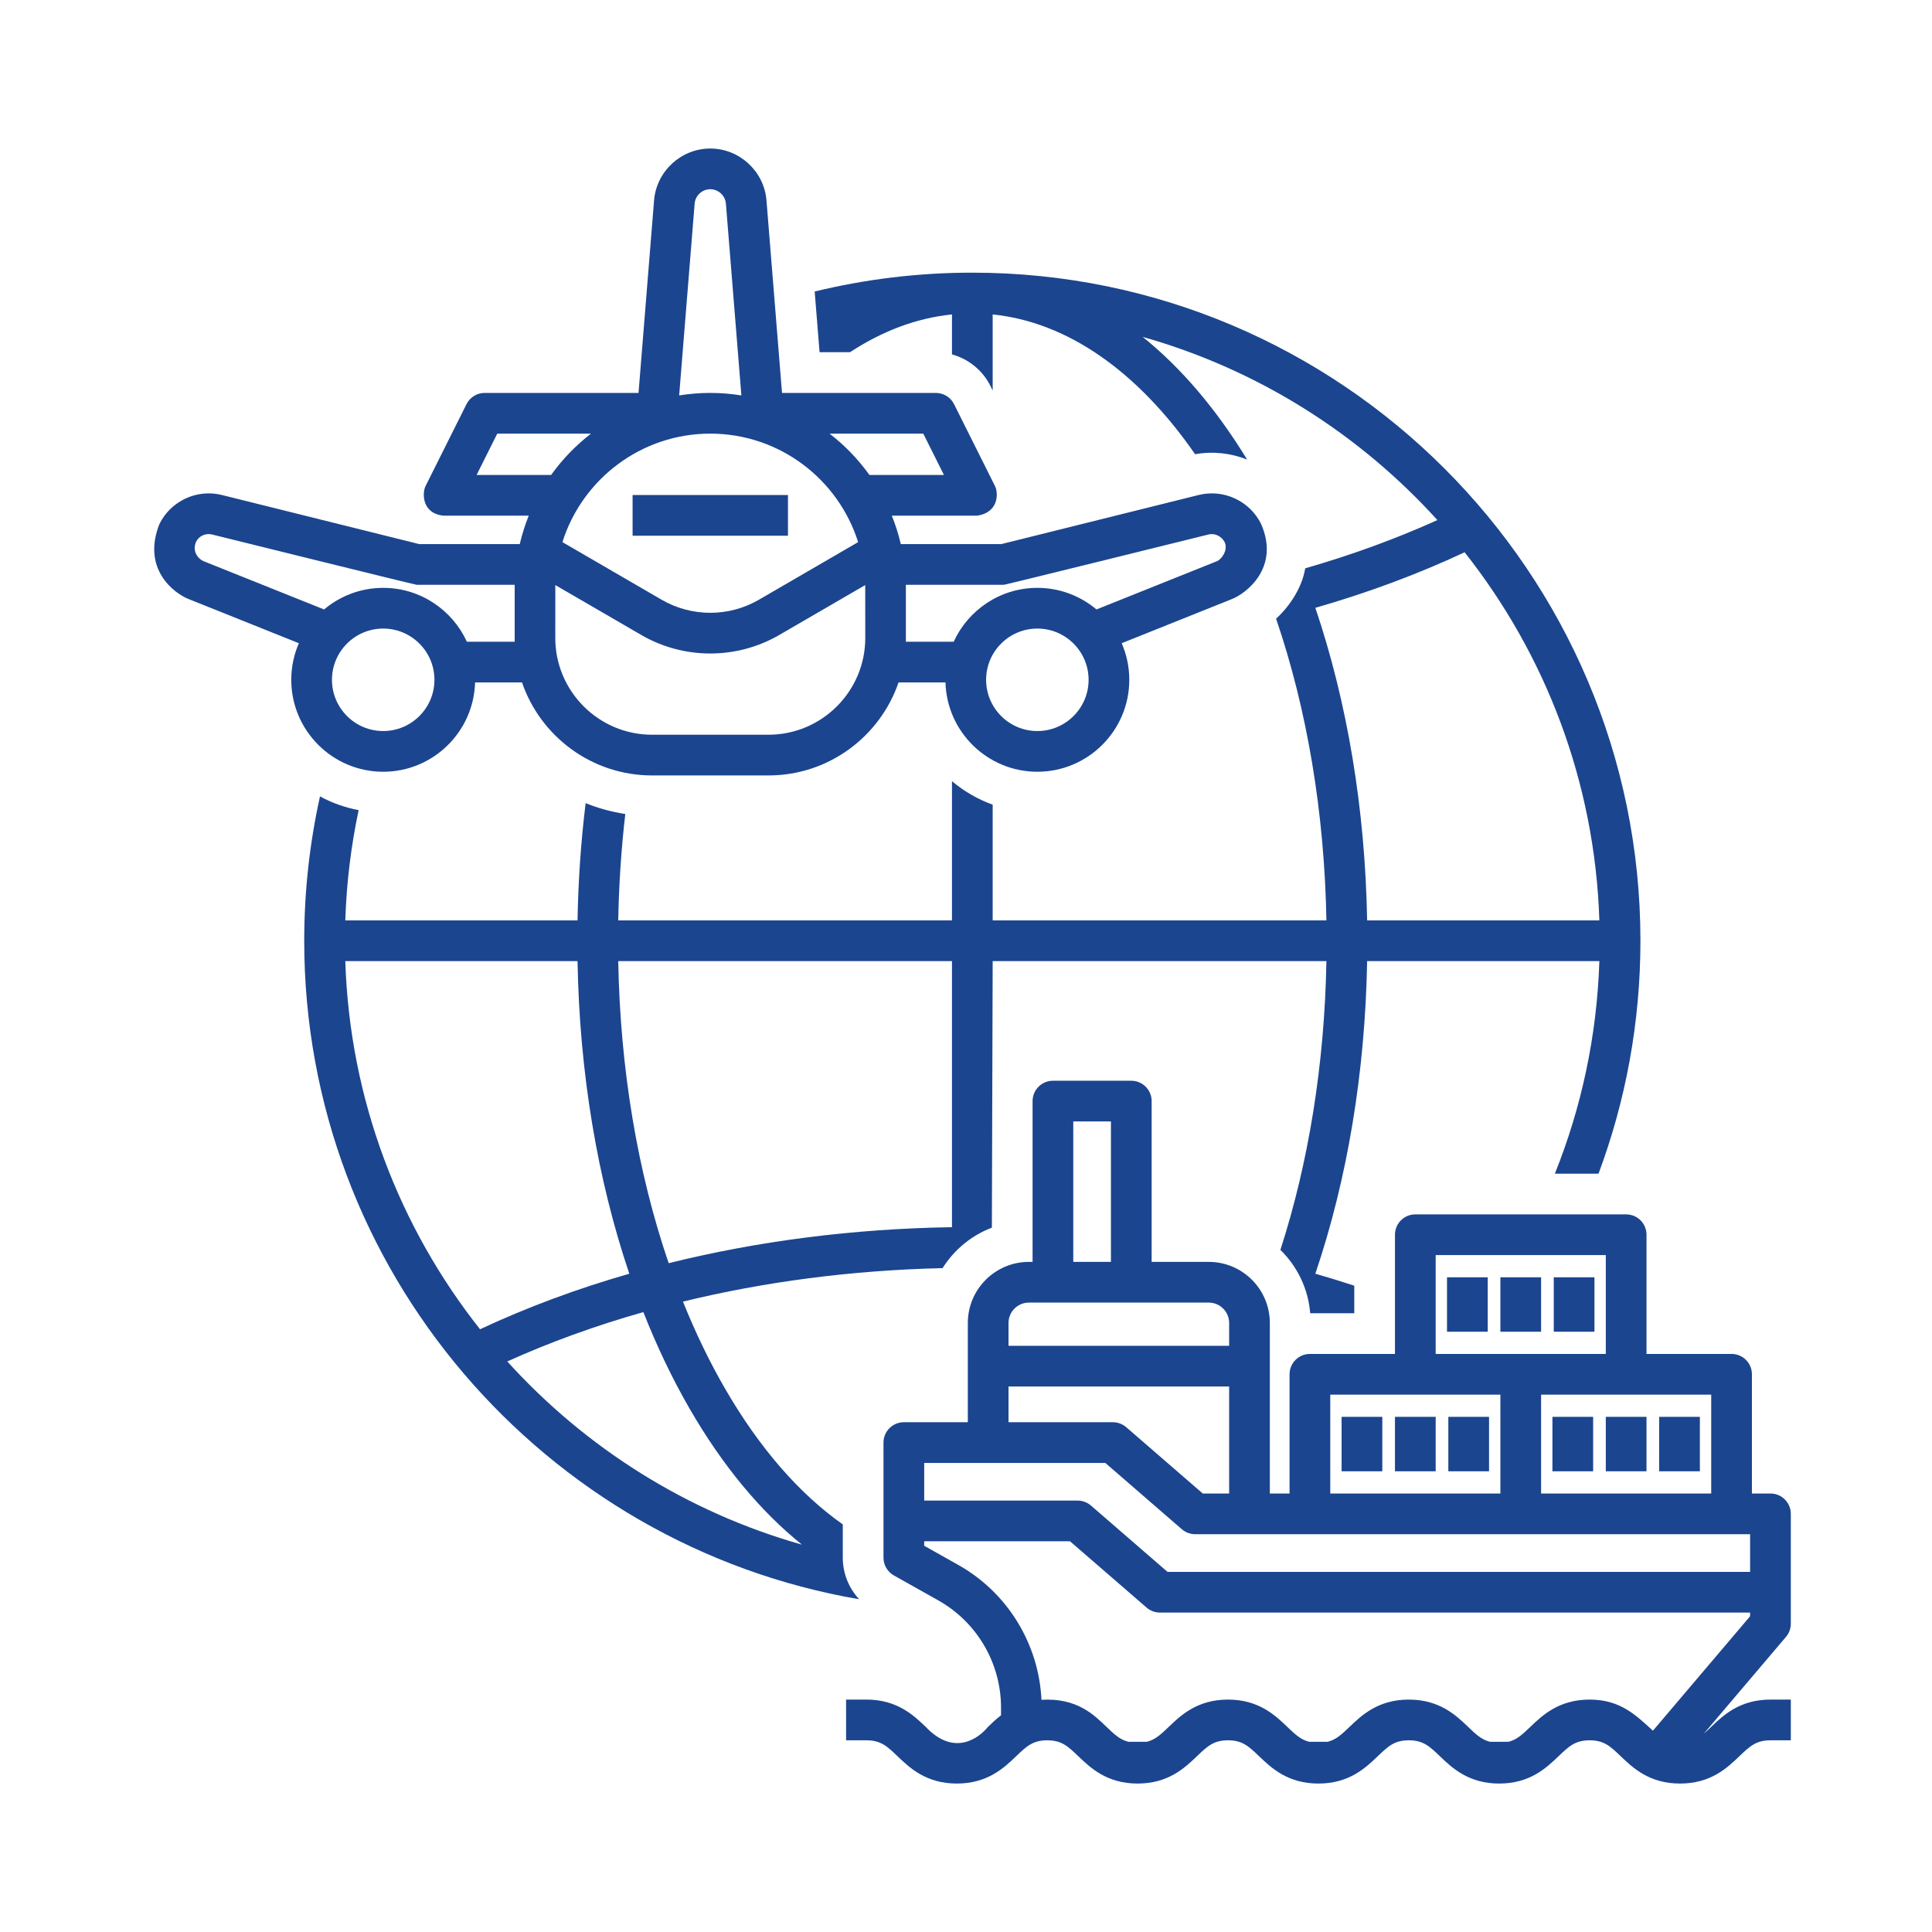 <svg xmlns="http://www.w3.org/2000/svg" xmlns:xlink="http://www.w3.org/1999/xlink" width="1080" zoomAndPan="magnify" viewBox="0 0 810 810" height="1080" preserveAspectRatio="xMidYMid meet" version="1.0"><defs><clipPath id="cb744305ea"><path d="M 64 62.293 L 532 62.293 L 532 326 L 64 326 Z M 64 62.293 " clip-rule="nonzero"/></clipPath><clipPath id="d0ec140c7b"><path d="M 354 453 L 750.77 453 L 750.77 747.793 L 354 747.793 Z M 354 453 " clip-rule="nonzero"/></clipPath></defs><path fill="#1b458f" d="M 353.34 653.07 L 353.34 639.105 C 335.188 626.348 318.422 607.16 303.973 582.18 C 297.41 570.836 291.523 558.625 286.336 545.707 C 320.25 537.438 356.895 532.547 395.176 531.668 C 400.016 523.992 407.25 517.969 415.848 514.703 L 416.184 402.953 L 556.105 402.953 C 555.328 446.047 548.68 487.324 536.812 524.012 C 543.836 530.895 548.469 540.207 549.312 550.578 L 567.781 550.578 L 567.781 539.031 C 562.41 537.266 556.969 535.59 551.461 534.008 C 564.859 494.434 572.359 449.66 573.176 402.953 L 670.539 402.953 C 669.535 434.344 663.004 464.359 651.891 492.066 L 670.188 492.066 C 681.539 461.648 687.758 428.75 687.758 394.422 C 687.758 239.973 562.102 114.316 407.652 114.316 C 384.887 114.316 362.758 117.066 341.555 122.215 L 343.609 147.668 L 356.379 147.668 C 370.012 138.703 384.383 133.332 399.121 131.832 L 399.121 148.586 C 406.031 150.48 411.957 155.219 415.254 161.816 L 416.184 163.68 L 416.184 131.832 C 447.277 134.996 476.762 155.395 501.055 190.434 C 508.535 189.098 516.066 189.969 522.863 192.676 C 509.84 171.352 495.07 154.086 479.074 141.242 C 527.273 154.855 569.895 181.895 602.633 218.051 C 585.348 225.848 566.801 232.633 547.215 238.273 C 545.715 247.438 539.57 255.254 535.008 259.398 C 548.004 297.422 555.293 340.656 556.105 385.891 L 416.184 385.891 L 416.184 337.352 C 409.898 335.094 404.133 331.742 399.121 327.516 L 399.121 385.891 L 259.199 385.891 C 259.473 370.754 260.465 355.844 262.16 341.277 C 256.402 340.395 250.824 338.863 245.531 336.719 C 243.57 352.762 242.422 369.203 242.133 385.891 L 144.766 385.891 C 145.273 370.09 147.18 354.637 150.363 339.652 C 144.602 338.57 139.145 336.609 134.156 333.891 C 129.844 353.391 127.547 373.645 127.547 394.422 C 127.547 532.699 228.27 647.879 360.195 670.488 C 355.859 665.82 353.34 659.629 353.34 653.07 Z M 551.461 254.836 C 573.453 248.516 594.426 240.73 614.051 231.543 C 647.855 274.289 668.676 327.734 670.539 385.891 L 573.176 385.891 C 572.359 339.184 564.859 294.41 551.461 254.836 Z M 399.121 402.953 L 399.121 514.508 C 357.859 515.133 317.789 520.293 280.348 529.594 C 267.32 491.535 260.016 448.246 259.199 402.953 Z M 201.254 557.301 C 167.453 514.559 146.629 461.109 144.766 402.953 L 242.133 402.953 C 242.949 449.66 250.449 494.434 263.844 534.012 C 241.852 540.328 220.879 548.113 201.254 557.301 Z M 212.676 570.793 C 230.441 562.781 249.535 555.828 269.727 550.098 C 275.406 564.504 281.906 578.113 289.199 590.727 C 302.992 614.574 318.895 633.684 336.23 647.605 C 288.031 633.988 245.41 606.949 212.676 570.793 Z M 212.676 570.793 " fill-opacity="1" fill-rule="nonzero"/><g clip-path="url(#cb744305ea)"><path fill="#1b458f" d="M 160.66 323.559 C 181.543 323.559 198.59 306.859 199.18 286.117 L 218.855 286.117 C 226.629 308.77 248.129 325.105 273.387 325.105 L 322.188 325.105 C 347.445 325.105 368.945 308.77 376.719 286.117 L 396.395 286.117 C 396.98 306.859 414.027 323.559 434.914 323.559 C 456.168 323.559 473.461 306.266 473.461 285.012 C 473.461 279.562 472.32 274.375 470.27 269.672 L 516.656 251.09 C 522.539 248.73 536.66 237.953 528.773 219.789 C 524.07 210.074 513.055 204.91 502.582 207.52 L 419.773 228.125 L 377.668 228.125 C 376.711 224.023 375.445 220.039 373.898 216.199 L 409.562 216.199 C 418.961 214.887 418.516 206.496 417.191 203.848 L 399.992 169.449 C 398.547 166.559 395.594 164.734 392.359 164.734 L 327.863 164.734 L 321.348 84.008 C 320.367 71.816 310.016 62.27 297.785 62.27 C 285.559 62.27 275.207 71.816 274.223 84.008 L 267.707 164.734 L 203.211 164.734 C 199.98 164.734 197.027 166.559 195.578 169.449 L 178.383 203.852 C 177.059 206.496 176.672 215.32 186.012 216.199 L 221.676 216.199 C 220.129 220.039 218.863 224.023 217.906 228.125 L 175.801 228.125 L 92.992 207.52 C 82.52 204.918 71.504 210.074 66.801 219.789 C 59.406 238.602 73.031 248.73 78.918 251.09 L 125.305 269.672 C 123.254 274.375 122.113 279.562 122.113 285.012 C 122.113 306.266 139.402 323.559 160.66 323.559 Z M 434.914 306.492 C 423.07 306.492 413.43 296.855 413.43 285.012 C 413.43 273.164 423.066 263.527 434.914 263.527 C 446.762 263.527 456.398 273.164 456.398 285.012 C 456.398 296.855 446.762 306.492 434.914 306.492 Z M 379.793 245.188 L 420.82 245.188 C 421.516 245.188 506.703 224.078 506.703 224.078 C 509.402 223.41 512.156 224.898 513.414 227.223 C 515.105 230.84 511.84 234.633 510.309 235.246 L 459.703 255.52 C 452.996 249.875 444.348 246.461 434.914 246.461 C 419.352 246.461 405.922 255.742 399.84 269.051 L 379.793 269.051 C 379.809 268.52 379.805 245.719 379.793 245.188 Z M 322.188 308.039 L 273.387 308.039 C 251.008 308.039 232.805 289.836 232.805 267.461 C 232.805 267.461 232.809 245.789 232.82 245.293 L 268.844 266.207 C 286.695 276.57 308.875 276.574 326.734 266.207 L 362.75 245.293 C 362.762 245.789 362.77 267.461 362.77 267.461 C 362.77 289.836 344.566 308.039 322.188 308.039 Z M 387.086 181.801 L 395.754 199.133 L 364.516 199.133 C 359.816 192.57 354.18 186.727 347.793 181.801 Z M 291.23 85.383 C 291.508 81.992 294.387 79.336 297.785 79.336 C 301.188 79.336 304.066 81.992 304.34 85.383 L 310.828 165.781 C 306.578 165.102 302.227 164.734 297.785 164.734 C 293.348 164.734 288.992 165.102 284.742 165.781 Z M 297.785 181.801 C 326.828 181.801 351.477 200.949 359.777 227.285 L 318.164 251.449 C 305.598 258.746 289.977 258.746 277.41 251.449 L 235.797 227.285 C 244.098 200.949 268.746 181.801 297.785 181.801 Z M 199.82 199.133 L 208.484 181.801 L 247.781 181.801 C 241.395 186.727 235.758 192.57 231.059 199.133 Z M 160.66 306.492 C 148.812 306.492 139.176 296.855 139.176 285.012 C 139.176 273.164 148.812 263.527 160.66 263.527 C 172.504 263.527 182.141 273.164 182.141 285.012 C 182.141 296.855 172.504 306.492 160.66 306.492 Z M 85.266 235.246 C 83.734 234.633 80.316 231.703 82.16 227.227 C 83.367 224.734 86.184 223.418 88.871 224.082 C 88.871 224.082 174.059 245.191 174.754 245.191 L 215.781 245.191 C 215.781 245.199 215.766 268.52 215.781 269.051 L 195.734 269.051 C 189.652 255.742 176.223 246.461 160.66 246.461 C 151.227 246.461 142.578 249.875 135.871 255.52 Z M 85.266 235.246 " fill-opacity="1" fill-rule="nonzero"/></g><path fill="#1b458f" d="M 265.219 207.539 L 330.355 207.539 L 330.355 224.605 L 265.219 224.605 Z M 265.219 207.539 " fill-opacity="1" fill-rule="nonzero"/><path fill="#1b458f" d="M 562.473 594.02 L 579.539 594.02 L 579.539 616.844 L 562.473 616.844 Z M 562.473 594.02 " fill-opacity="1" fill-rule="nonzero"/><path fill="#1b458f" d="M 584.848 594.02 L 601.914 594.02 L 601.914 616.844 L 584.848 616.844 Z M 584.848 594.02 " fill-opacity="1" fill-rule="nonzero"/><path fill="#1b458f" d="M 607.223 594.02 L 624.289 594.02 L 624.289 616.844 L 607.223 616.844 Z M 607.223 594.02 " fill-opacity="1" fill-rule="nonzero"/><path fill="#1b458f" d="M 650.863 594.02 L 667.93 594.02 L 667.93 616.844 L 650.863 616.844 Z M 650.863 594.02 " fill-opacity="1" fill-rule="nonzero"/><path fill="#1b458f" d="M 673.238 594.02 L 690.305 594.02 L 690.305 616.844 L 673.238 616.844 Z M 673.238 594.02 " fill-opacity="1" fill-rule="nonzero"/><path fill="#1b458f" d="M 695.613 594.02 L 712.68 594.02 L 712.68 616.844 L 695.613 616.844 Z M 695.613 594.02 " fill-opacity="1" fill-rule="nonzero"/><path fill="#1b458f" d="M 606.668 535.508 L 623.734 535.508 L 623.734 558.332 L 606.668 558.332 Z M 606.668 535.508 " fill-opacity="1" fill-rule="nonzero"/><path fill="#1b458f" d="M 629.043 535.508 L 646.109 535.508 L 646.109 558.332 L 629.043 558.332 Z M 629.043 535.508 " fill-opacity="1" fill-rule="nonzero"/><path fill="#1b458f" d="M 651.418 535.508 L 668.484 535.508 L 668.484 558.332 L 651.418 558.332 Z M 651.418 535.508 " fill-opacity="1" fill-rule="nonzero"/><g clip-path="url(#d0ec140c7b)"><path fill="#1b458f" d="M 750.805 680.754 L 750.805 634.688 C 750.805 629.977 746.988 626.156 742.273 626.156 L 734.5 626.156 L 734.5 576.176 C 734.5 571.465 730.68 567.645 725.969 567.645 L 690.305 567.645 L 690.305 517.664 C 690.305 512.953 686.484 509.133 681.773 509.133 L 593.379 509.133 C 588.668 509.133 584.848 512.953 584.848 517.664 L 584.848 567.645 L 549.188 567.645 C 544.473 567.645 540.652 571.465 540.652 576.176 L 540.652 626.156 L 532.387 626.156 L 532.387 554.648 C 532.387 540.535 520.902 529.051 506.789 529.051 L 482.832 529.051 L 482.832 461.641 C 482.832 456.93 479.012 453.109 474.297 453.109 L 441.445 453.109 C 436.734 453.109 432.914 456.93 432.914 461.641 L 432.914 529.051 L 431.363 529.051 C 417.246 529.051 405.766 540.535 405.766 554.648 L 405.766 596.277 L 378.938 596.277 C 374.227 596.277 370.406 600.098 370.406 604.809 L 370.406 653.07 C 370.406 656.152 372.07 658.996 374.758 660.508 L 393.379 670.969 C 409.605 680.082 419.684 697.309 419.684 715.918 L 419.684 719.148 C 417.586 720.766 415.805 722.473 414.211 723.996 C 410.34 728.789 399.992 736.551 388.113 723.996 C 383.07 719.172 376.164 712.562 363.262 712.562 L 354.73 712.562 L 354.73 729.629 L 363.262 729.629 C 363.266 729.629 363.266 729.629 363.266 729.629 C 369.312 729.629 371.949 732.148 376.312 736.328 C 381.355 741.152 388.262 747.762 401.164 747.762 C 414.062 747.762 420.969 741.152 426.008 736.324 C 430.375 732.148 433.008 729.629 439.055 729.629 C 445.105 729.629 447.738 732.148 452.102 736.324 C 457.145 741.152 464.051 747.762 476.953 747.762 C 489.852 747.762 496.758 741.152 501.801 736.324 C 506.164 732.148 508.801 729.629 514.848 729.629 C 520.898 729.629 523.535 732.148 527.898 736.328 C 532.941 741.152 539.848 747.762 552.75 747.762 C 565.648 747.762 572.559 741.152 577.602 736.328 C 581.965 732.148 584.602 729.629 590.652 729.629 C 596.703 729.629 599.336 732.148 603.703 736.328 C 608.746 741.152 615.652 747.762 628.555 747.762 C 641.453 747.762 648.363 741.152 653.406 736.328 C 657.77 732.148 660.406 729.629 666.457 729.629 C 672.508 729.629 675.145 732.148 679.512 736.328 C 684.555 741.152 691.465 747.762 704.367 747.762 C 717.266 747.762 724.176 741.152 729.219 736.328 C 733.586 732.148 736.223 729.629 742.273 729.629 L 750.809 729.629 L 750.809 712.562 L 742.273 712.562 C 729.371 712.562 722.465 719.172 717.418 723.996 C 716.301 725.066 715.297 726.023 714.316 726.863 L 748.777 686.273 C 750.09 684.734 750.805 682.773 750.805 680.754 Z M 717.434 584.711 L 717.434 626.156 L 646.109 626.156 L 646.109 584.711 Z M 601.914 526.195 L 673.238 526.195 L 673.238 567.645 L 601.914 567.645 Z M 557.719 584.711 L 629.043 584.711 L 629.043 626.156 L 557.719 626.156 Z M 449.977 470.176 L 465.766 470.176 L 465.766 529.051 L 449.977 529.051 Z M 422.828 554.648 C 422.828 549.945 426.656 546.117 431.363 546.117 L 506.789 546.117 C 511.492 546.117 515.32 549.945 515.32 554.648 L 515.32 564.238 L 422.828 564.238 Z M 422.828 581.305 L 515.32 581.305 L 515.32 626.156 L 504.262 626.156 L 472.172 598.359 C 470.621 597.02 468.637 596.277 466.586 596.277 L 422.828 596.277 Z M 733.742 677.617 L 693.004 725.602 C 685.828 719.09 679.355 712.562 666.457 712.562 C 653.555 712.562 646.648 719.172 641.605 723.996 C 638.289 727.172 635.965 729.379 632.391 730.262 L 624.715 730.262 C 621.145 729.379 618.816 727.172 615.504 723.996 C 610.461 719.172 603.551 712.562 590.652 712.562 C 577.75 712.562 570.844 719.172 565.801 723.996 C 562.484 727.172 560.16 729.379 556.586 730.262 L 548.914 730.262 C 545.34 729.379 543.012 727.172 539.699 723.996 C 534.656 719.172 527.75 712.562 514.848 712.562 C 501.949 712.562 495.043 719.172 490 723.996 C 486.688 727.172 484.359 729.379 480.789 730.262 L 473.113 730.262 C 469.543 729.379 467.219 727.172 463.902 723.996 C 458.859 719.172 451.73 711.758 436.641 712.645 C 435.516 689.141 422.379 667.684 401.738 656.09 L 387.473 648.074 L 387.473 646.195 L 448.621 646.195 L 480.711 673.992 C 482.262 675.336 484.246 676.074 486.297 676.074 L 733.742 676.074 Z M 733.742 659.008 L 489.477 659.008 L 457.391 631.215 C 455.836 629.871 453.855 629.129 451.805 629.129 L 387.473 629.129 L 387.473 613.344 L 463.406 613.344 L 495.496 641.141 C 497.047 642.48 499.031 643.223 501.082 643.223 L 733.742 643.223 Z M 733.742 659.008 " fill-opacity="1" fill-rule="nonzero"/></g></svg>